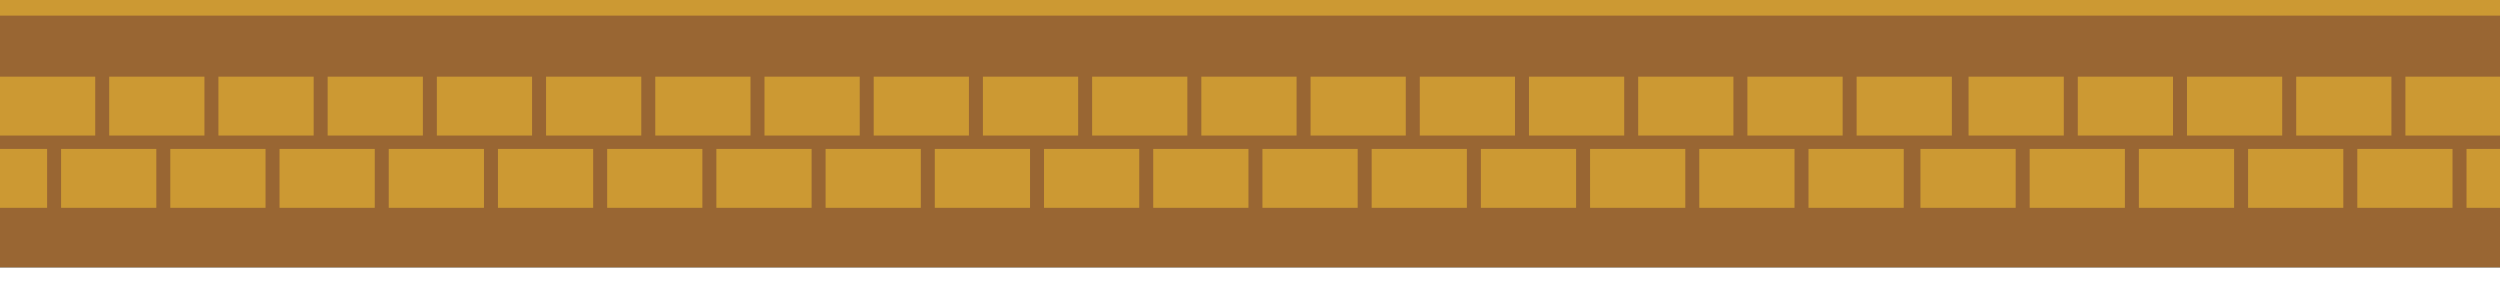 <?xml version="1.0" encoding="utf-8"?>
<!-- Generator: Adobe Illustrator 17.0.0, SVG Export Plug-In . SVG Version: 6.00 Build 0)  -->
<!DOCTYPE svg PUBLIC "-//W3C//DTD SVG 1.1//EN" "http://www.w3.org/Graphics/SVG/1.1/DTD/svg11.dtd">
<svg version="1.1" id="Слой_1" xmlns="http://www.w3.org/2000/svg" xmlns:xlink="http://www.w3.org/1999/xlink" x="0px" y="0px"
	 width="1792.382px" height="205.062px" viewBox="0 0 1792.382 205.062" enable-background="new 0 0 1792.382 205.062"
	 xml:space="preserve">
<rect x="0" y="0" width="1792.382" height="205.062" fill="#333333" stroke="none"/>
<rect x="-46.919" y="7.843" fill="#996633" width="1860.837" height="183.983"/>
<rect x="-45.944" y="191.826" fill="#FFFFFF" width="1860.837" height="13.236"/>
<rect x="-47.504" y="0" fill="#CC9933" width="1896.321" height="11.199"/>
<g>
	<rect x="0" y="54.955" fill="#CC9933" width="68.27" height="42.219"/>
	<rect x="78.301" y="54.955" fill="#CC9933" width="68.27" height="42.219"/>
	<rect x="-78.299" y="54.955" fill="#CC9933" width="68.269" height="42.219"/>
	<rect x="156.601" y="54.955" fill="#CC9933" width="68.27" height="42.219"/>
	<rect x="391.501" y="54.955" fill="#CC9933" width="68.271" height="42.219"/>
	<rect x="234.901" y="54.955" fill="#CC9933" width="68.272" height="42.219"/>
	<rect x="313.202" y="54.955" fill="#CC9933" width="68.27" height="42.219"/>
	<rect x="548.104" y="54.955" fill="#CC9933" width="68.271" height="42.219"/>
	<rect x="469.803" y="54.955" fill="#CC9933" width="68.27" height="42.219"/>
	<rect x="704.706" y="54.955" fill="#CC9933" width="68.269" height="42.219"/>
	<rect x="626.405" y="54.955" fill="#CC9933" width="68.271" height="42.219"/>
	<rect x="783.006" y="54.955" fill="#CC9933" width="68.271" height="42.219"/>
	<rect x="861.306" y="54.955" fill="#CC9933" width="68.27" height="42.219"/>
	<rect x="939.607" y="54.955" fill="#CC9933" width="68.27" height="42.219"/>
	<rect x="1174.507" y="54.955" fill="#CC9933" width="68.272" height="42.219"/>
	<rect x="1017.907" y="54.955" fill="#CC9933" width="68.271" height="42.219"/>
	<rect x="1096.207" y="54.955" fill="#CC9933" width="68.27" height="42.219"/>
	<rect x="1331.11" y="54.955" fill="#CC9933" width="68.27" height="42.219"/>
	<rect x="1252.809" y="54.955" fill="#CC9933" width="68.27" height="42.219"/>
	<rect x="43.804" y="106.769" fill="#CC9933" width="68.27" height="42.217"/>
	<rect x="122.105" y="106.769" fill="#CC9933" width="68.271" height="42.217"/>
	<rect x="-34.497" y="106.769" fill="#CC9933" width="68.271" height="42.217"/>
	<rect x="200.405" y="106.769" fill="#CC9933" width="68.27" height="42.217"/>
	<rect x="435.307" y="106.769" fill="#CC9933" width="68.27" height="42.217"/>
	<rect x="278.706" y="106.769" fill="#CC9933" width="68.271" height="42.217"/>
	<rect x="357.006" y="106.769" fill="#CC9933" width="68.27" height="42.217"/>
	<rect x="591.908" y="106.769" fill="#CC9933" width="68.271" height="42.217"/>
	<rect x="513.608" y="106.769" fill="#CC9933" width="68.27" height="42.217"/>
	<rect x="748.509" y="106.769" fill="#CC9933" width="68.271" height="42.217"/>
	<rect x="670.208" y="106.769" fill="#CC9933" width="68.271" height="42.217"/>
	<rect x="826.811" y="106.769" fill="#CC9933" width="68.27" height="42.217"/>
	<rect x="905.11" y="106.769" fill="#CC9933" width="68.271" height="42.217"/>
	<rect x="983.411" y="106.769" fill="#CC9933" width="68.271" height="42.217"/>
	<rect x="1218.312" y="106.769" fill="#CC9933" width="68.271" height="42.217"/>
	<rect x="1061.712" y="106.769" fill="#CC9933" width="68.27" height="42.217"/>
	<rect x="1140.012" y="106.769" fill="#CC9933" width="68.271" height="42.217"/>
	<rect x="1296.613" y="106.769" fill="#CC9933" width="68.271" height="42.217"/>
	<rect x="1411.368" y="54.955" fill="#CC9933" width="68.27" height="42.219"/>
	<rect x="1489.667" y="54.955" fill="#CC9933" width="68.27" height="42.219"/>
	<rect x="1724.568" y="54.955" fill="#CC9933" width="68.271" height="42.219"/>
	<rect x="1567.968" y="54.955" fill="#CC9933" width="68.27" height="42.219"/>
	<rect x="1646.268" y="54.955" fill="#CC9933" width="68.271" height="42.219"/>
	<rect x="1881.171" y="54.955" fill="#CC9933" width="68.27" height="42.219"/>
	<rect x="1802.87" y="54.955" fill="#CC9933" width="68.271" height="42.219"/>
	<rect x="1376.872" y="106.769" fill="#CC9933" width="68.27" height="42.217"/>
	<rect x="1455.171" y="106.769" fill="#CC9933" width="68.271" height="42.217"/>
	<rect x="1533.472" y="106.769" fill="#CC9933" width="68.269" height="42.217"/>
	<rect x="1768.374" y="106.769" fill="#CC9933" width="68.271" height="42.217"/>
	<rect x="1611.773" y="106.769" fill="#CC9933" width="68.271" height="42.217"/>
	<rect x="1690.073" y="106.769" fill="#CC9933" width="68.271" height="42.217"/>
	<rect x="1846.675" y="106.769" fill="#CC9933" width="68.27" height="42.217"/>
</g>
</svg>
